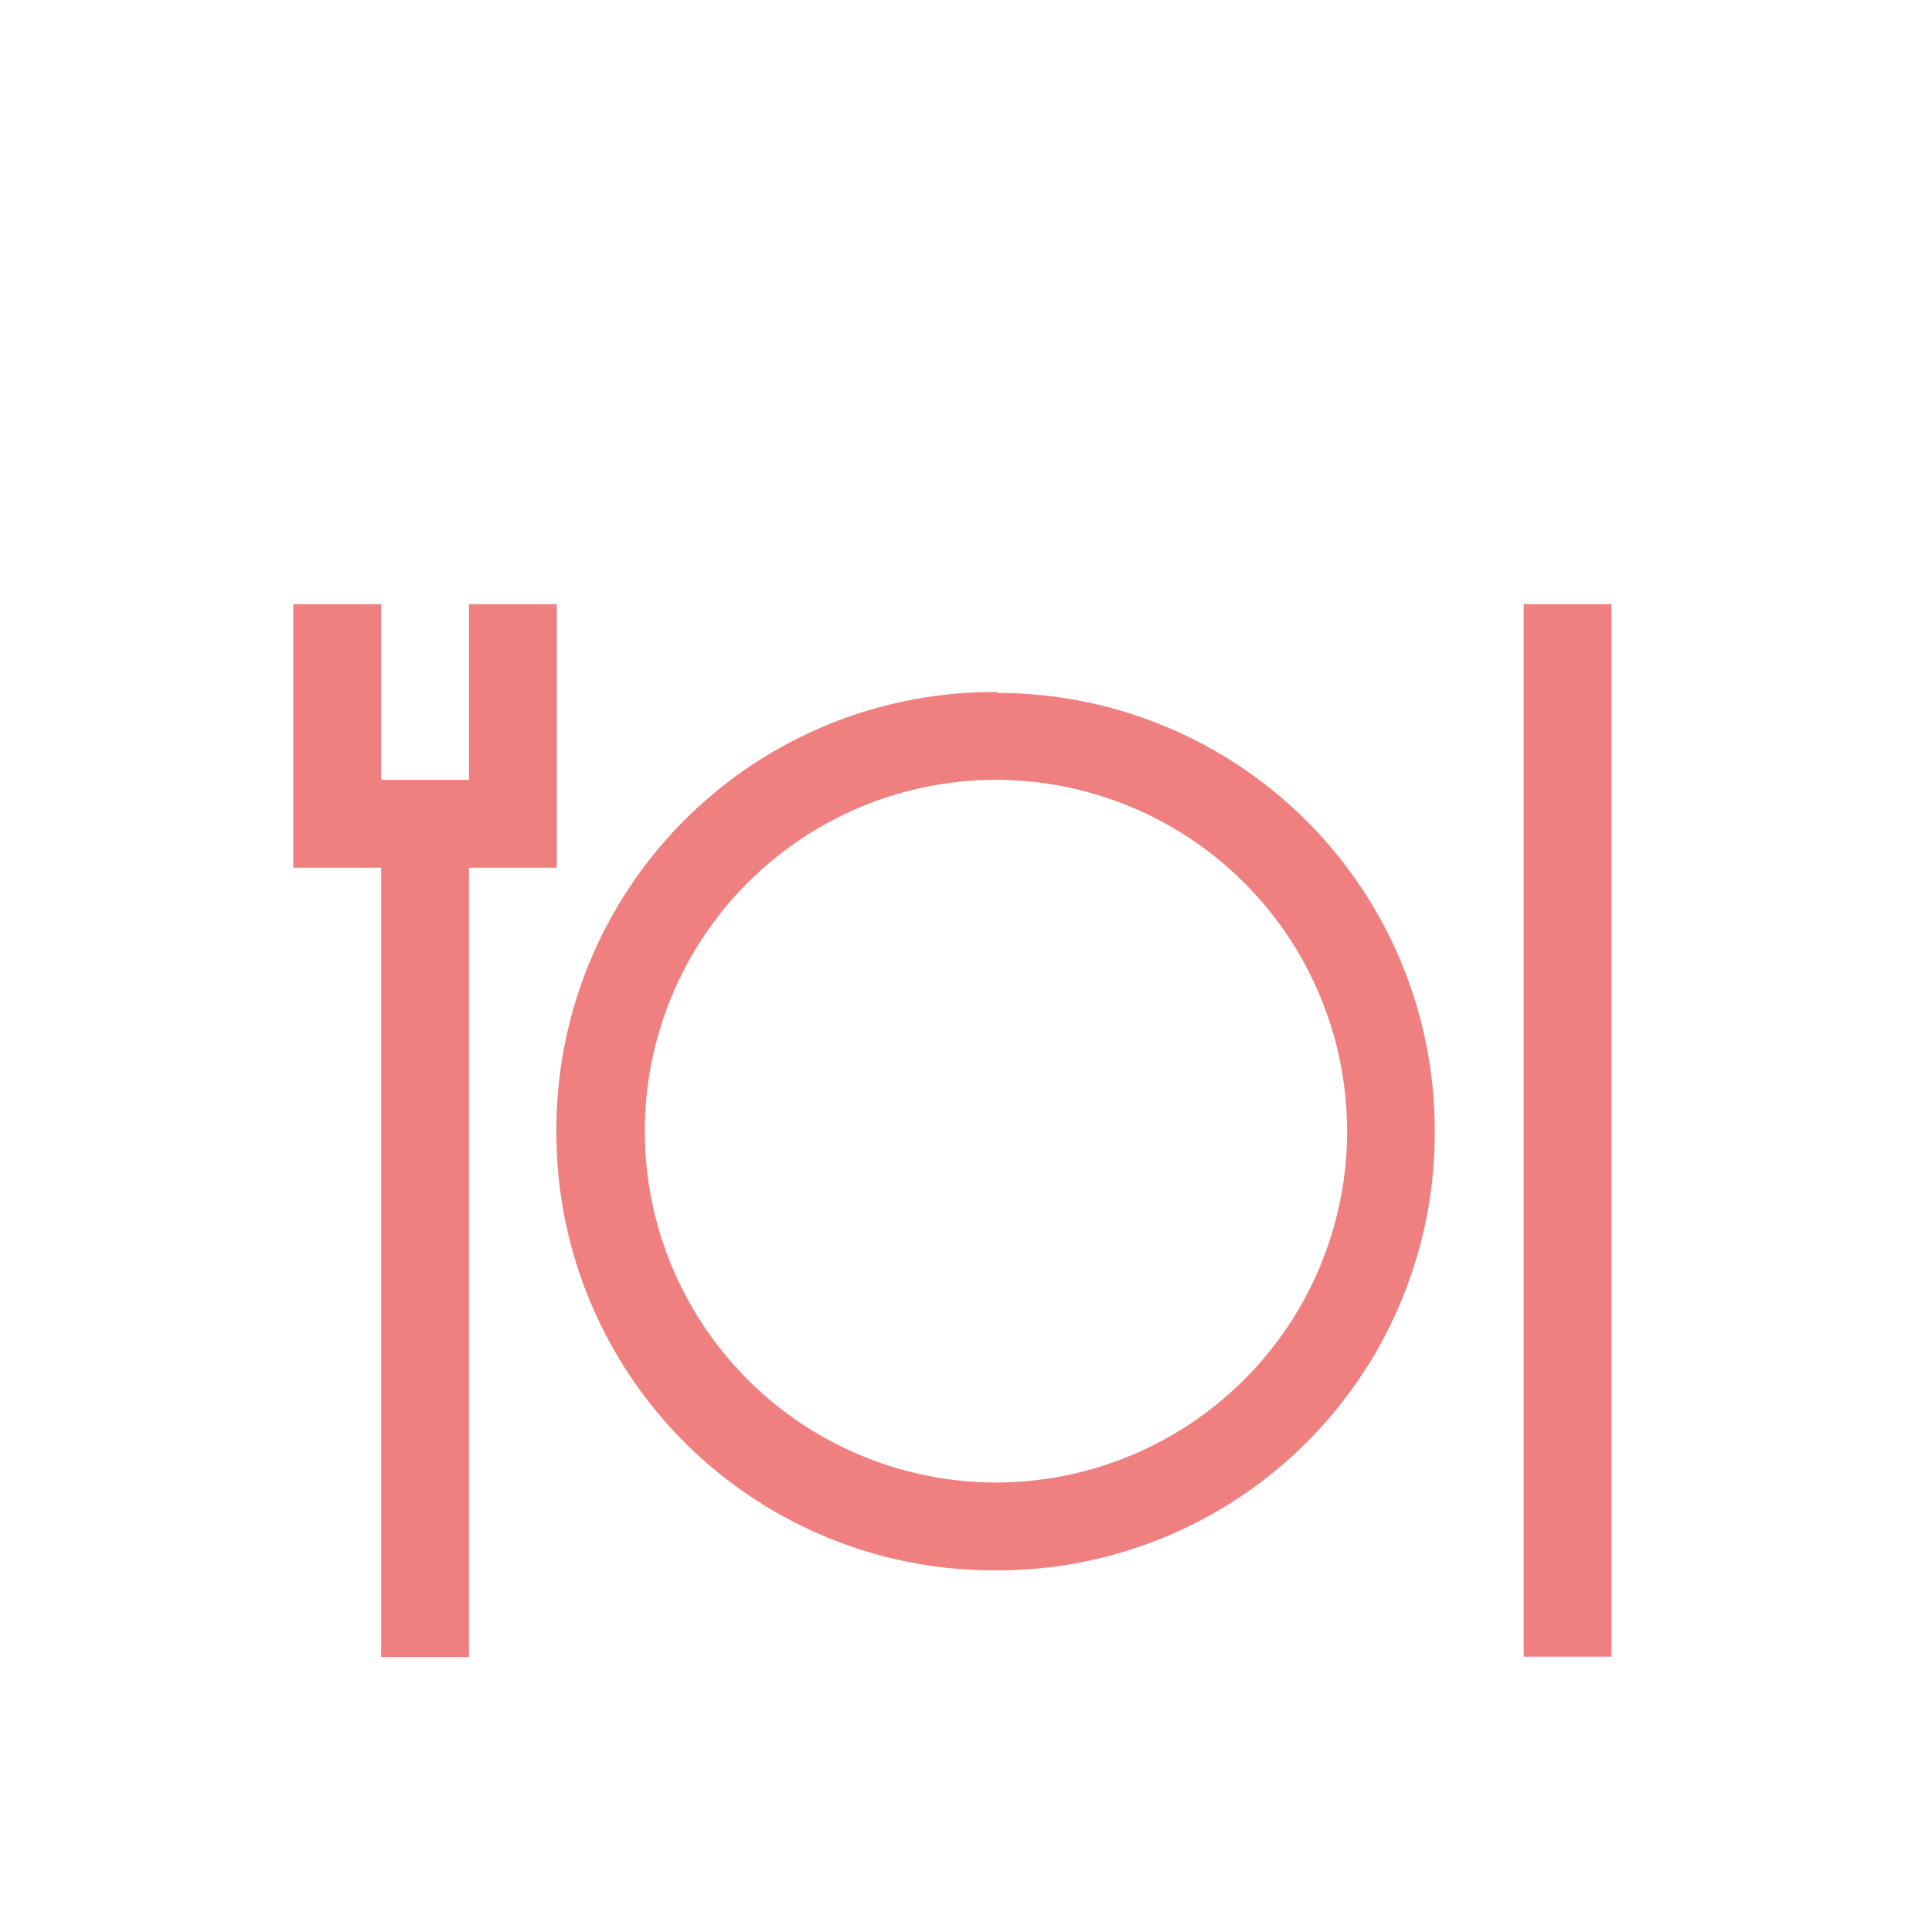 <?xml version="1.0" encoding="UTF-8" standalone="no"?>
<svg xmlns="http://www.w3.org/2000/svg" version="1.1" xmlns:cc="http://creativecommons.org/ns#" xmlns:dc="http://purl.org/dc/elements/1.1/" height="22" viewBox="0 0 22 22" width="22" xmlns:rdf="http://www.w3.org/1999/02/22-rdf-syntax-ns#">
<defs>
<style id="current-color-scheme" type="text/css">.ColorScheme-Text {
        color:#f08080;
      }</style>
</defs>
<g transform="translate(0 -1.03e3)">
<g transform="matrix(.422 0 0 .422 228 597)">
<g transform="translate(-2.37 2.37)">
<path style="text-rendering:auto;color-rendering:auto;color:#000000;isolation:auto;mix-blend-mode:normal;shape-rendering:auto;solid-color:#000000;image-rendering:auto" d="m-530 1.04e3v7.11h2.37v21.3h2.37v-21.3h2.37v-7.11h-2.37v4.74h-2.37v-4.74h-2.37zm33.2 0v28.4h2.37v-28.4h-2.37zm-14.2 2.37a11.8 11.8 0 0 0 -11.9 11.8 11.8 11.8 0 0 0 11.7 11.9 11.8 11.8 0 0 0 12 -11.7v-0.176a11.8 11.8 0 0 0 -11.8 -11.8zm-0.005 2.37a9.48 9.48 0 0 1 9.44 9.48v0.139a9.48 9.48 0 0 1 -9.58 9.34 9.48 9.48 0 0 1 -9.37 -9.55 9.48 9.48 0 0 1 9.51 -9.41z" fill="#f08080"/>
</g>
</g>
</g>
</svg>
